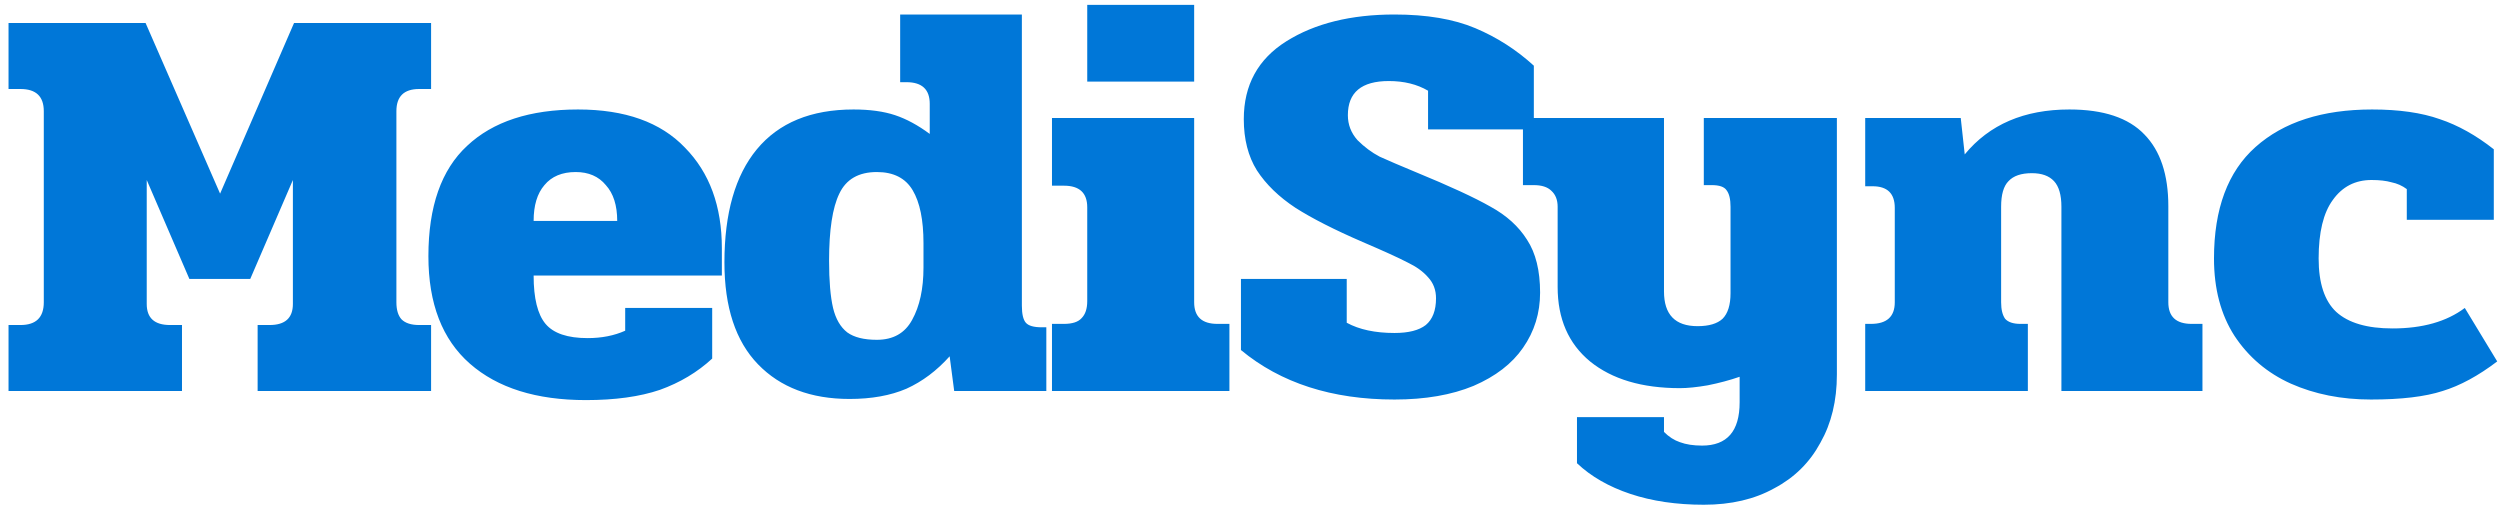 <svg width="211" height="43" viewBox="0 0 211 43" fill="none" xmlns="http://www.w3.org/2000/svg">
<path d="M0.72 27.432H1.728C3.04 27.432 3.696 26.792 3.696 25.512V9.384C3.696 8.136 3.04 7.512 1.728 7.512H0.72V1.944H12.288L18.576 16.344L24.816 1.944H36.384V7.512H35.376C34.096 7.512 33.456 8.136 33.456 9.384V25.512C33.456 26.152 33.6 26.632 33.888 26.952C34.208 27.272 34.704 27.432 35.376 27.432H36.384V33H21.744V27.432H22.752C24.064 27.432 24.72 26.84 24.72 25.656V15.192L21.12 23.544H15.984L12.384 15.192V25.656C12.384 26.84 13.04 27.432 14.352 27.432H15.36V33H0.72V27.432ZM49.453 33.768C45.261 33.768 41.998 32.744 39.661 30.696C37.325 28.648 36.157 25.624 36.157 21.624C36.157 17.432 37.245 14.328 39.422 12.312C41.597 10.264 44.718 9.24 48.782 9.24C52.749 9.24 55.758 10.312 57.806 12.456C59.886 14.568 60.925 17.4 60.925 20.952V23.256H45.038C45.038 25.176 45.373 26.536 46.045 27.336C46.718 28.136 47.901 28.536 49.597 28.536C50.782 28.536 51.837 28.328 52.766 27.912V25.992H60.109V30.264C58.861 31.416 57.389 32.296 55.694 32.904C53.998 33.48 51.917 33.768 49.453 33.768ZM52.093 18.648C52.093 17.336 51.773 16.328 51.133 15.624C50.526 14.888 49.678 14.52 48.59 14.52C47.438 14.52 46.557 14.888 45.95 15.624C45.342 16.328 45.038 17.336 45.038 18.648H52.093ZM71.702 33.672C68.438 33.672 65.862 32.696 63.974 30.744C62.086 28.792 61.142 25.928 61.142 22.152C61.142 17.992 62.054 14.808 63.878 12.6C65.734 10.36 68.454 9.24 72.038 9.24C73.414 9.24 74.582 9.4 75.542 9.72C76.502 10.04 77.478 10.568 78.47 11.304V8.76C78.47 7.544 77.814 6.936 76.502 6.936H75.974V1.224H86.246V25.8C86.246 26.504 86.358 26.984 86.582 27.24C86.806 27.496 87.254 27.624 87.926 27.624H88.31V33H80.534L80.15 30.072C79.062 31.288 77.846 32.2 76.502 32.808C75.158 33.384 73.558 33.672 71.702 33.672ZM74.006 28.68C75.382 28.68 76.374 28.12 76.982 27C77.622 25.848 77.942 24.376 77.942 22.584V20.52C77.942 18.568 77.638 17.08 77.03 16.056C76.422 15.032 75.414 14.52 74.006 14.52C72.47 14.52 71.414 15.128 70.838 16.344C70.262 17.528 69.974 19.416 69.974 22.008C69.974 23.704 70.086 25.032 70.31 25.992C70.534 26.92 70.934 27.608 71.51 28.056C72.086 28.472 72.918 28.68 74.006 28.68ZM91.763 0.408H100.787V6.888H91.763V0.408ZM88.787 27.336H89.795C90.499 27.336 90.995 27.176 91.283 26.856C91.603 26.536 91.763 26.056 91.763 25.416V17.496C91.763 16.28 91.107 15.672 89.795 15.672H88.787V9.96H100.787V25.512C100.787 26.728 101.443 27.336 102.755 27.336H103.763V33H88.787V27.336ZM117.696 33.72C112.416 33.72 108.096 32.328 104.736 29.544V23.544H113.664V27.24C114.72 27.816 116.064 28.104 117.696 28.104C118.88 28.104 119.76 27.88 120.336 27.432C120.912 26.952 121.2 26.2 121.2 25.176C121.2 24.472 120.976 23.88 120.528 23.4C120.112 22.92 119.536 22.504 118.8 22.152C118.064 21.768 116.8 21.192 115.008 20.424C112.64 19.4 110.752 18.44 109.344 17.544C107.936 16.616 106.848 15.56 106.08 14.376C105.344 13.192 104.976 11.752 104.976 10.056C104.976 7.176 106.176 4.984 108.576 3.48C110.976 1.976 114.016 1.224 117.696 1.224C120.416 1.224 122.688 1.608 124.512 2.376C126.336 3.144 127.984 4.2 129.456 5.544V10.92H120.528V7.656C119.6 7.112 118.496 6.84 117.216 6.84C114.912 6.84 113.76 7.8 113.76 9.72C113.76 10.52 114.032 11.224 114.576 11.832C115.152 12.408 115.776 12.872 116.448 13.224C117.152 13.544 118.16 13.976 119.472 14.52C122.352 15.704 124.464 16.68 125.808 17.448C127.152 18.184 128.176 19.112 128.88 20.232C129.616 21.352 129.984 22.84 129.984 24.696C129.984 26.424 129.504 27.976 128.544 29.352C127.616 30.696 126.224 31.768 124.368 32.568C122.512 33.336 120.288 33.72 117.696 33.72ZM143.801 42.6C141.497 42.6 139.433 42.296 137.609 41.688C135.785 41.08 134.281 40.216 133.097 39.096V35.208H140.441V36.456C140.857 36.872 141.305 37.16 141.785 37.32C142.297 37.512 142.921 37.608 143.657 37.608C145.769 37.608 146.825 36.392 146.825 33.96V31.8C145.993 32.088 145.097 32.328 144.137 32.52C143.209 32.68 142.425 32.76 141.785 32.76C138.585 32.76 136.057 32.008 134.201 30.504C132.377 29 131.465 26.904 131.465 24.216V17.448C131.465 16.872 131.289 16.424 130.937 16.104C130.617 15.784 130.121 15.624 129.449 15.624H128.537V9.96H140.441V24.6C140.441 26.552 141.385 27.528 143.273 27.528C144.233 27.528 144.937 27.32 145.385 26.904C145.833 26.456 146.057 25.736 146.057 24.744V17.448C146.057 16.808 145.945 16.344 145.721 16.056C145.529 15.768 145.113 15.624 144.473 15.624H143.801V9.96H155.033V31.608C155.033 33.816 154.569 35.736 153.641 37.368C152.745 39.032 151.449 40.312 149.753 41.208C148.089 42.136 146.105 42.6 143.801 42.6ZM157.423 27.336H157.903C159.247 27.336 159.919 26.728 159.919 25.512V17.544C159.919 16.328 159.295 15.72 158.047 15.72H157.423V9.96H165.487L165.823 13.032C167.903 10.504 170.847 9.24 174.655 9.24C177.535 9.24 179.647 9.944 180.991 11.352C182.335 12.728 183.007 14.744 183.007 17.4V25.512C183.007 26.728 183.663 27.336 184.975 27.336H185.887V33H173.983V17.448C173.983 16.456 173.775 15.736 173.359 15.288C172.943 14.84 172.319 14.616 171.487 14.616C170.591 14.616 169.935 14.84 169.519 15.288C169.103 15.704 168.895 16.424 168.895 17.448V25.512C168.895 26.12 169.007 26.584 169.231 26.904C169.487 27.192 169.919 27.336 170.527 27.336H171.151V33H157.423V27.336ZM200.109 33.72C197.613 33.72 195.357 33.272 193.341 32.376C191.357 31.48 189.773 30.136 188.589 28.344C187.437 26.552 186.861 24.376 186.861 21.816C186.861 17.624 188.029 14.488 190.365 12.408C192.733 10.296 196.013 9.24 200.205 9.24C202.477 9.24 204.381 9.512 205.917 10.056C207.453 10.568 208.973 11.416 210.477 12.6V18.552H203.133V15.96C202.749 15.672 202.317 15.48 201.837 15.384C201.389 15.256 200.829 15.192 200.157 15.192C198.781 15.192 197.693 15.752 196.893 16.872C196.093 17.96 195.693 19.608 195.693 21.816C195.693 23.896 196.189 25.4 197.181 26.328C198.205 27.256 199.789 27.72 201.933 27.72C204.461 27.72 206.493 27.144 208.029 25.992L210.765 30.504C209.165 31.72 207.629 32.552 206.157 33C204.685 33.48 202.669 33.72 200.109 33.72Z" fill="#0077D8"/>
</svg>
